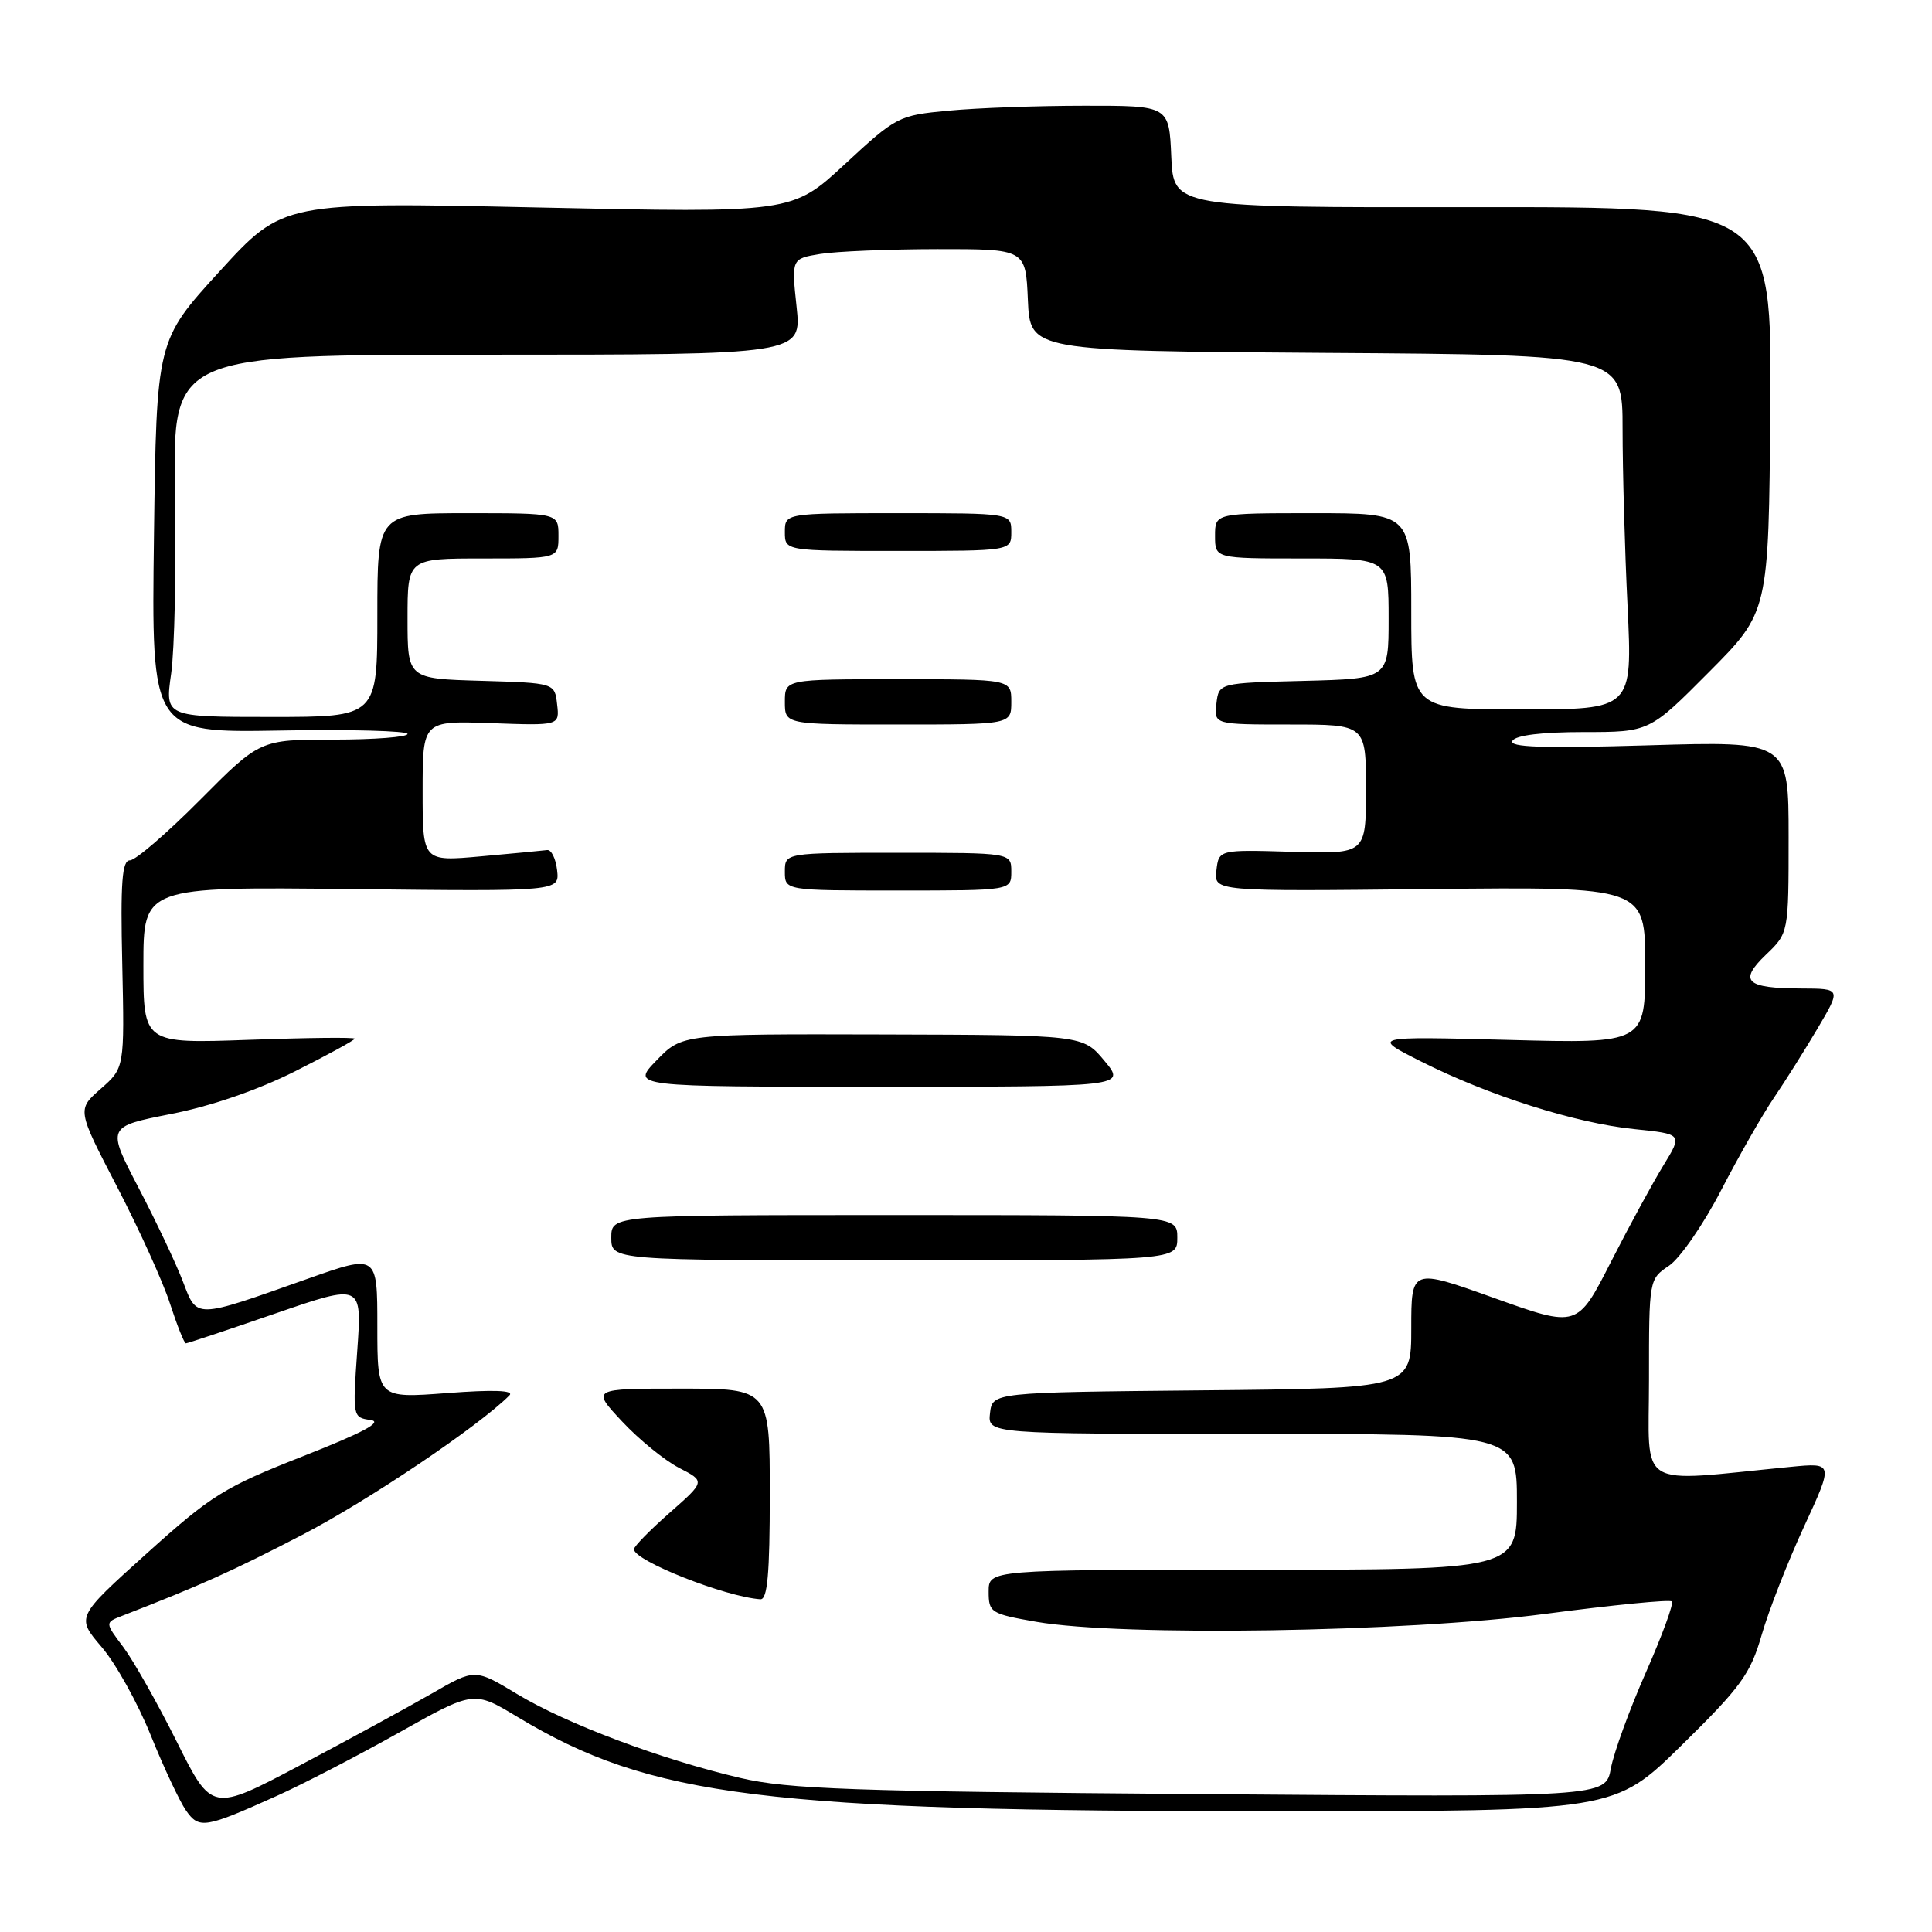 <?xml version="1.0" encoding="UTF-8" standalone="no"?>
<!DOCTYPE svg PUBLIC "-//W3C//DTD SVG 1.1//EN" "http://www.w3.org/Graphics/SVG/1.1/DTD/svg11.dtd" >
<svg xmlns="http://www.w3.org/2000/svg" xmlns:xlink="http://www.w3.org/1999/xlink" version="1.1" viewBox="0 0 256 256">
 <g >
 <path fill="currentColor"
d=" M 36.69 237.96 C 40.10 236.43 47.36 232.67 52.83 229.60 C 62.78 224.01 62.78 224.01 68.58 227.51 C 86.25 238.14 101.16 240.00 169.02 240.00 C 213.93 240.00 213.93 240.00 222.83 231.25 C 230.70 223.52 231.93 221.82 233.43 216.64 C 234.36 213.41 236.89 206.95 239.04 202.29 C 242.96 193.81 242.96 193.81 237.23 194.37 C 216.50 196.39 218.50 197.62 218.50 182.80 C 218.50 169.52 218.50 169.50 221.16 167.71 C 222.62 166.72 225.73 162.22 228.06 157.71 C 230.40 153.19 233.54 147.69 235.05 145.47 C 236.55 143.26 239.17 139.10 240.87 136.22 C 243.95 131.00 243.95 131.00 238.72 130.98 C 231.33 130.96 230.33 130.02 234.00 126.50 C 237.00 123.63 237.00 123.63 237.00 110.91 C 237.00 98.20 237.00 98.20 218.35 98.76 C 204.39 99.17 199.87 99.02 200.41 98.15 C 200.86 97.42 204.33 97.00 209.83 97.00 C 218.55 97.00 218.55 97.00 226.45 89.05 C 234.36 81.10 234.36 81.10 234.57 54.25 C 234.79 27.41 234.79 27.41 195.14 27.45 C 155.50 27.50 155.50 27.50 155.20 20.75 C 154.91 14.00 154.91 14.00 143.70 14.01 C 137.54 14.01 129.45 14.30 125.71 14.66 C 119.06 15.28 118.78 15.42 111.94 21.76 C 104.96 28.22 104.96 28.22 71.23 27.49 C 37.50 26.76 37.50 26.76 29.12 35.93 C 20.74 45.10 20.74 45.10 20.40 71.09 C 20.06 97.09 20.06 97.09 37.03 96.80 C 46.37 96.63 54.00 96.84 54.00 97.25 C 54.00 97.66 49.60 98.00 44.23 98.00 C 34.45 98.00 34.45 98.00 26.50 106.00 C 22.13 110.40 17.95 114.00 17.22 114.00 C 16.17 114.00 15.95 116.84 16.20 127.75 C 16.50 141.50 16.50 141.50 13.35 144.27 C 10.20 147.03 10.20 147.03 15.52 157.27 C 18.44 162.90 21.60 169.86 22.53 172.75 C 23.47 175.64 24.41 178.00 24.63 178.00 C 24.84 178.00 30.19 176.22 36.50 174.04 C 47.97 170.09 47.97 170.09 47.34 178.95 C 46.72 187.75 46.73 187.83 49.11 188.16 C 50.79 188.40 48.11 189.83 40.14 192.96 C 29.71 197.06 28.02 198.11 19.43 205.85 C 10.08 214.27 10.08 214.27 13.46 218.23 C 15.33 220.40 18.26 225.68 19.98 229.95 C 21.70 234.21 23.80 238.69 24.64 239.89 C 26.38 242.38 27.13 242.26 36.69 237.96 Z  M 23.43 230.80 C 20.87 225.68 17.68 220.04 16.34 218.25 C 13.89 214.99 13.89 214.99 16.20 214.10 C 26.56 210.08 30.83 208.16 40.04 203.38 C 48.78 198.85 63.41 189.00 67.50 184.90 C 68.17 184.23 65.43 184.12 59.25 184.59 C 50.00 185.29 50.00 185.29 50.00 175.73 C 50.00 166.18 50.00 166.18 40.75 169.45 C 25.66 174.79 26.14 174.78 24.23 169.79 C 23.33 167.43 20.69 161.85 18.36 157.39 C 14.14 149.29 14.14 149.29 22.65 147.61 C 27.93 146.58 34.17 144.43 39.08 141.96 C 43.44 139.77 47.00 137.82 47.00 137.63 C 47.00 137.43 40.70 137.50 33.00 137.78 C 19.00 138.28 19.00 138.28 19.00 127.89 C 19.00 117.50 19.00 117.50 46.57 117.81 C 74.14 118.12 74.14 118.12 73.82 115.31 C 73.64 113.76 73.05 112.56 72.50 112.64 C 71.95 112.71 68.01 113.09 63.75 113.47 C 56.00 114.17 56.00 114.17 56.00 104.84 C 56.00 95.50 56.00 95.50 65.07 95.82 C 74.15 96.15 74.15 96.15 73.82 93.32 C 73.50 90.50 73.50 90.50 63.75 90.21 C 54.00 89.93 54.00 89.93 54.00 81.96 C 54.00 74.00 54.00 74.00 64.00 74.00 C 74.00 74.00 74.00 74.00 74.00 71.00 C 74.00 68.00 74.00 68.00 62.00 68.00 C 50.00 68.00 50.00 68.00 50.00 81.50 C 50.00 95.00 50.00 95.00 35.93 95.00 C 21.86 95.00 21.86 95.00 22.68 89.25 C 23.13 86.09 23.36 75.29 23.19 65.25 C 22.89 47.00 22.89 47.00 64.56 47.00 C 106.23 47.00 106.23 47.00 105.55 40.64 C 104.87 34.28 104.87 34.28 108.69 33.65 C 110.78 33.31 117.77 33.02 124.20 33.01 C 135.91 33.00 135.91 33.00 136.20 39.75 C 136.50 46.50 136.50 46.50 175.75 46.76 C 215.00 47.02 215.00 47.02 215.00 56.85 C 215.00 62.26 215.29 72.83 215.66 80.34 C 216.31 94.00 216.31 94.00 201.66 94.00 C 187.00 94.00 187.00 94.00 187.00 81.00 C 187.00 68.00 187.00 68.00 174.00 68.00 C 161.00 68.00 161.00 68.00 161.00 71.00 C 161.00 74.00 161.00 74.00 172.50 74.00 C 184.00 74.00 184.00 74.00 184.00 81.97 C 184.00 89.93 184.00 89.93 172.75 90.22 C 161.50 90.50 161.50 90.50 161.18 93.25 C 160.87 96.00 160.87 96.00 170.93 96.00 C 181.00 96.00 181.00 96.00 181.00 104.58 C 181.00 113.16 181.00 113.16 171.25 112.87 C 161.50 112.58 161.50 112.58 161.18 115.35 C 160.86 118.12 160.86 118.12 189.43 117.81 C 218.00 117.50 218.00 117.50 218.00 127.88 C 218.00 138.27 218.00 138.27 199.84 137.79 C 181.69 137.32 181.69 137.32 188.32 140.66 C 197.27 145.17 208.75 148.82 216.54 149.61 C 222.95 150.27 222.95 150.27 220.43 154.39 C 219.04 156.65 215.90 162.42 213.45 167.22 C 209.01 175.94 209.01 175.94 198.00 172.00 C 187.00 168.06 187.00 168.06 187.00 176.01 C 187.00 183.97 187.00 183.97 159.25 184.23 C 131.50 184.50 131.50 184.50 131.18 187.25 C 130.87 190.00 130.87 190.00 165.93 190.00 C 201.00 190.00 201.00 190.00 201.00 199.00 C 201.00 208.00 201.00 208.00 166.00 208.00 C 131.00 208.00 131.00 208.00 131.00 210.90 C 131.00 213.67 131.27 213.84 137.33 214.90 C 148.63 216.86 186.30 216.28 204.73 213.85 C 213.70 212.67 221.26 211.92 221.53 212.20 C 221.80 212.47 220.25 216.70 218.09 221.60 C 215.93 226.49 213.84 232.22 213.45 234.32 C 212.75 238.14 212.75 238.14 159.13 237.73 C 112.77 237.37 104.50 237.08 98.10 235.59 C 87.60 233.13 75.11 228.44 68.55 224.49 C 62.93 221.10 62.93 221.10 57.22 224.40 C 54.07 226.21 46.23 230.49 39.78 233.90 C 28.07 240.10 28.07 240.10 23.43 230.80 Z  M 102.00 198.00 C 102.00 184.00 102.00 184.00 90.18 184.00 C 78.36 184.00 78.36 184.00 82.43 188.35 C 84.67 190.75 88.07 193.51 89.98 194.50 C 93.46 196.29 93.46 196.29 88.73 200.45 C 86.13 202.74 84.00 204.91 84.00 205.28 C 84.00 206.80 96.07 211.58 100.75 211.91 C 101.69 211.98 102.00 208.58 102.00 198.00 Z  M 156.00 164.00 C 156.00 161.00 156.00 161.00 118.50 161.00 C 81.00 161.00 81.00 161.00 81.00 164.00 C 81.00 167.00 81.00 167.00 118.50 167.00 C 156.00 167.00 156.00 167.00 156.00 164.00 Z  M 146.35 140.57 C 143.50 137.14 143.50 137.14 116.95 137.07 C 90.39 137.00 90.39 137.00 87.00 140.50 C 83.61 144.00 83.61 144.00 116.40 144.00 C 149.20 144.00 149.20 144.00 146.35 140.57 Z  M 134.00 115.50 C 134.00 113.00 134.00 113.00 119.00 113.00 C 104.00 113.00 104.00 113.00 104.00 115.50 C 104.00 118.00 104.00 118.00 119.00 118.00 C 134.00 118.00 134.00 118.00 134.00 115.50 Z  M 134.00 93.00 C 134.00 90.00 134.00 90.00 119.00 90.00 C 104.00 90.00 104.00 90.00 104.00 93.00 C 104.00 96.00 104.00 96.00 119.00 96.00 C 134.00 96.00 134.00 96.00 134.00 93.00 Z  M 134.00 70.50 C 134.00 68.00 134.00 68.00 119.00 68.00 C 104.00 68.00 104.00 68.00 104.00 70.50 C 104.00 73.00 104.00 73.00 119.00 73.00 C 134.00 73.00 134.00 73.00 134.00 70.50 Z "/>
</g>
</svg>